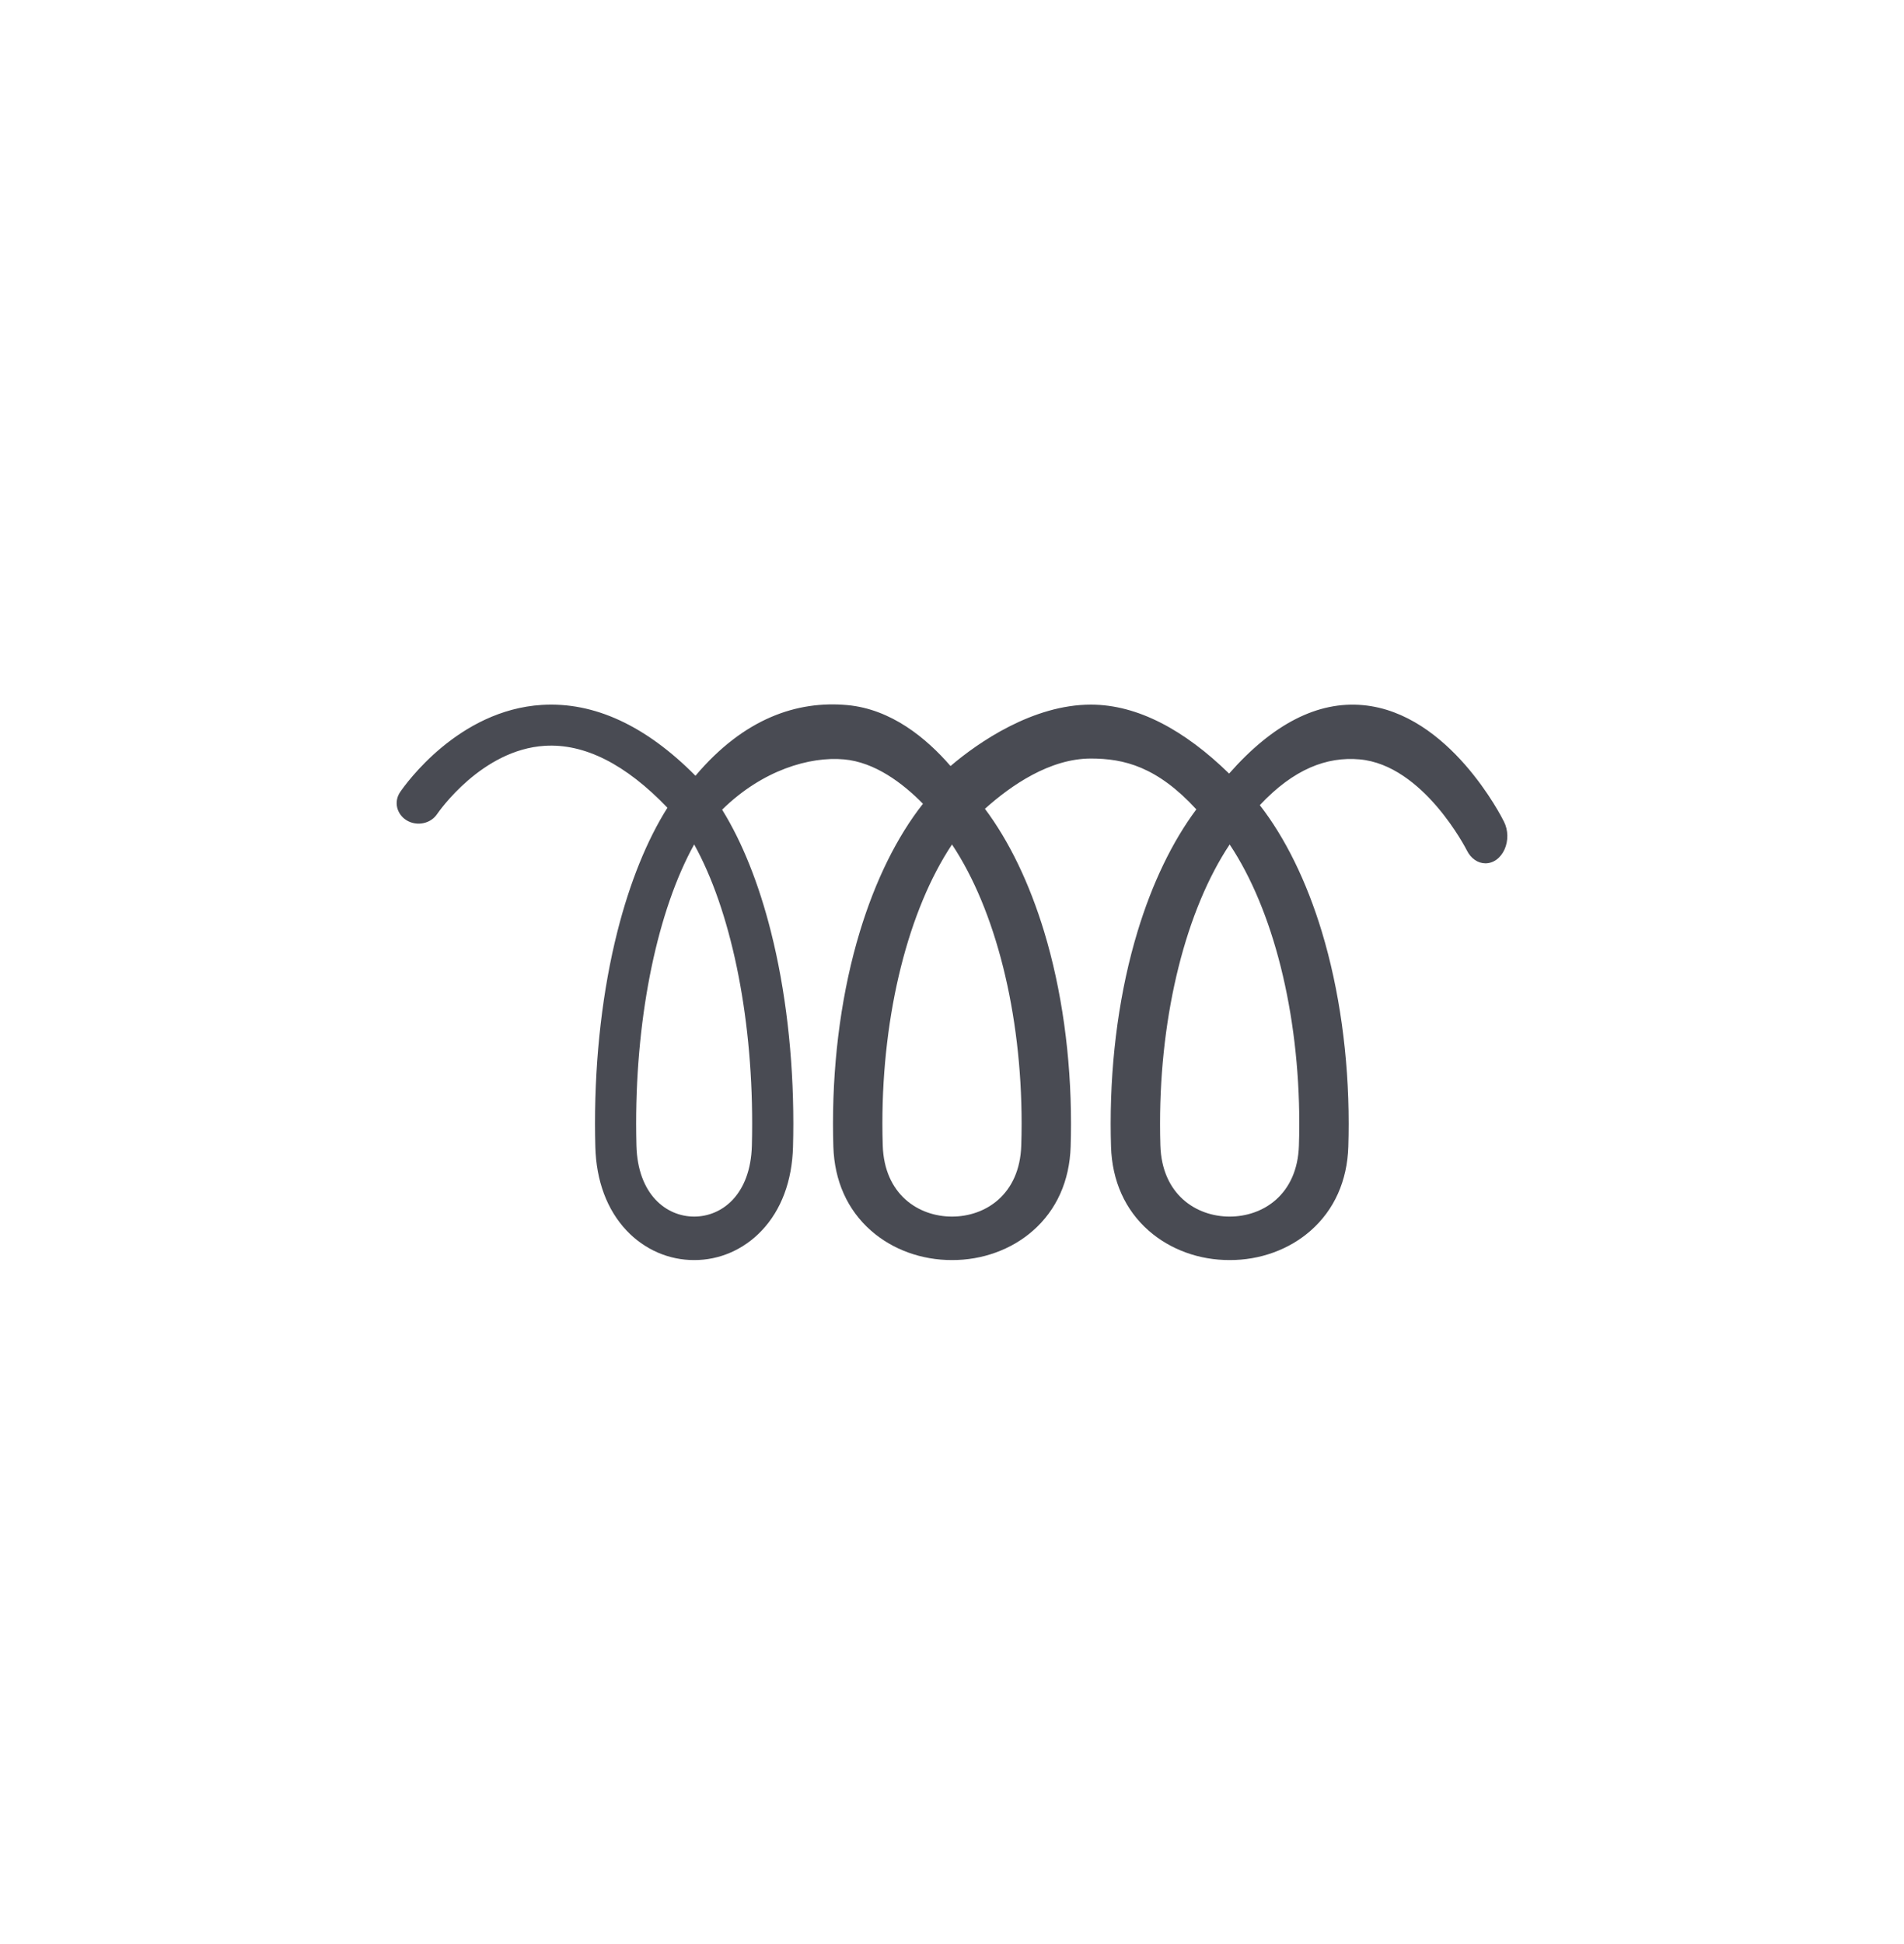 <svg width="48" height="49" viewBox="0 0 48 49" fill="none" xmlns="http://www.w3.org/2000/svg">
<path fill-rule="evenodd" clip-rule="evenodd" d="M21.275 19.14C22.051 19.209 22.75 19.732 23.268 20.259C22.615 21.087 22.068 22.192 21.677 23.482C21.233 24.944 21 26.617 21 28.32C21 28.513 21.003 28.709 21.009 28.902C21.036 29.765 21.364 30.497 21.959 31.019C22.227 31.255 22.545 31.442 22.895 31.569C23.245 31.696 23.621 31.761 24 31.76C24.379 31.761 24.754 31.697 25.105 31.569C25.455 31.442 25.773 31.255 26.041 31.019C26.636 30.497 26.964 29.765 26.991 28.902C26.997 28.709 27 28.513 27 28.32C27 26.617 26.766 24.944 26.323 23.482C25.951 22.258 25.44 21.199 24.83 20.386C25.489 19.794 26.468 19.119 27.5 19.119C28.341 19.119 29.171 19.326 30.16 20.4C29.554 21.211 29.046 22.264 28.677 23.482C28.233 24.944 28 26.617 28 28.32C28 28.514 28.003 28.709 28.009 28.902C28.036 29.765 28.364 30.497 28.959 31.019C29.227 31.255 29.545 31.442 29.895 31.569C30.245 31.697 30.621 31.761 31 31.76C31.379 31.761 31.754 31.697 32.105 31.569C32.455 31.442 32.773 31.255 33.041 31.019C33.636 30.497 33.964 29.765 33.991 28.902C33.997 28.709 34 28.514 34 28.32C34 26.617 33.766 24.944 33.323 23.482C32.938 22.211 32.401 21.118 31.76 20.294C32.615 19.381 33.45 19.067 34.275 19.14C35.887 19.284 36.969 21.413 36.979 21.433C37.028 21.534 37.097 21.616 37.18 21.673C37.262 21.73 37.355 21.76 37.449 21.76C37.547 21.76 37.644 21.727 37.728 21.666C37.813 21.604 37.882 21.515 37.93 21.409C37.978 21.302 38.002 21.181 38 21.059C37.998 20.938 37.969 20.818 37.918 20.715C37.863 20.602 36.538 17.973 34.362 17.773C33.219 17.667 32.087 18.247 30.986 19.498C29.868 18.407 28.684 17.76 27.5 17.76C26.042 17.76 24.661 18.711 23.963 19.308C23.352 18.602 22.467 17.874 21.363 17.772C20.105 17.656 18.762 18.098 17.533 19.553C16.279 18.287 14.979 17.687 13.662 17.767C11.557 17.896 10.231 19.754 10.087 19.965C10.008 20.081 9.981 20.221 10.013 20.355C10.045 20.488 10.132 20.605 10.255 20.679C10.379 20.753 10.528 20.777 10.671 20.748C10.742 20.733 10.809 20.706 10.869 20.667C10.928 20.628 10.979 20.578 11.018 20.521C11.063 20.455 12.145 18.895 13.736 18.798C14.737 18.737 15.775 19.262 16.826 20.359C16.31 21.175 15.877 22.244 15.564 23.482C15.194 24.944 15 26.617 15 28.32C15 28.513 15.003 28.709 15.008 28.902C15.03 29.764 15.304 30.497 15.799 31.019C16.022 31.255 16.288 31.442 16.579 31.569C16.871 31.696 17.184 31.761 17.5 31.76C17.816 31.761 18.128 31.697 18.421 31.569C18.712 31.442 18.978 31.255 19.201 31.019C19.697 30.497 19.97 29.764 19.992 28.902C19.997 28.709 20 28.513 20 28.32C20 26.617 19.805 24.944 19.435 23.482C19.129 22.269 18.708 21.218 18.205 20.408C19.223 19.407 20.416 19.064 21.275 19.14ZM29.245 28.32C29.245 25.53 29.905 22.929 31 21.285C32.096 22.929 32.755 25.53 32.755 28.32C32.755 28.504 32.752 28.69 32.746 28.872C32.708 30.11 31.841 30.664 30.999 30.664C30.158 30.664 29.292 30.11 29.253 28.872C29.247 28.69 29.245 28.504 29.245 28.32ZM24 21.285C22.905 22.929 22.245 25.53 22.245 28.32C22.245 28.503 22.248 28.689 22.254 28.872C22.293 30.11 23.158 30.664 24 30.664C24.841 30.664 25.708 30.11 25.746 28.872C25.752 28.689 25.755 28.503 25.755 28.32C25.755 25.53 25.095 22.929 24 21.285ZM16.037 28.32C16.037 25.53 16.588 22.929 17.5 21.284C18.412 22.929 18.963 25.53 18.962 28.32C18.962 28.503 18.96 28.689 18.955 28.872C18.923 30.11 18.201 30.664 17.5 30.664C16.799 30.664 16.077 30.11 16.044 28.872C16.04 28.689 16.037 28.503 16.037 28.32Z" fill="#494B53"/>
</svg>
